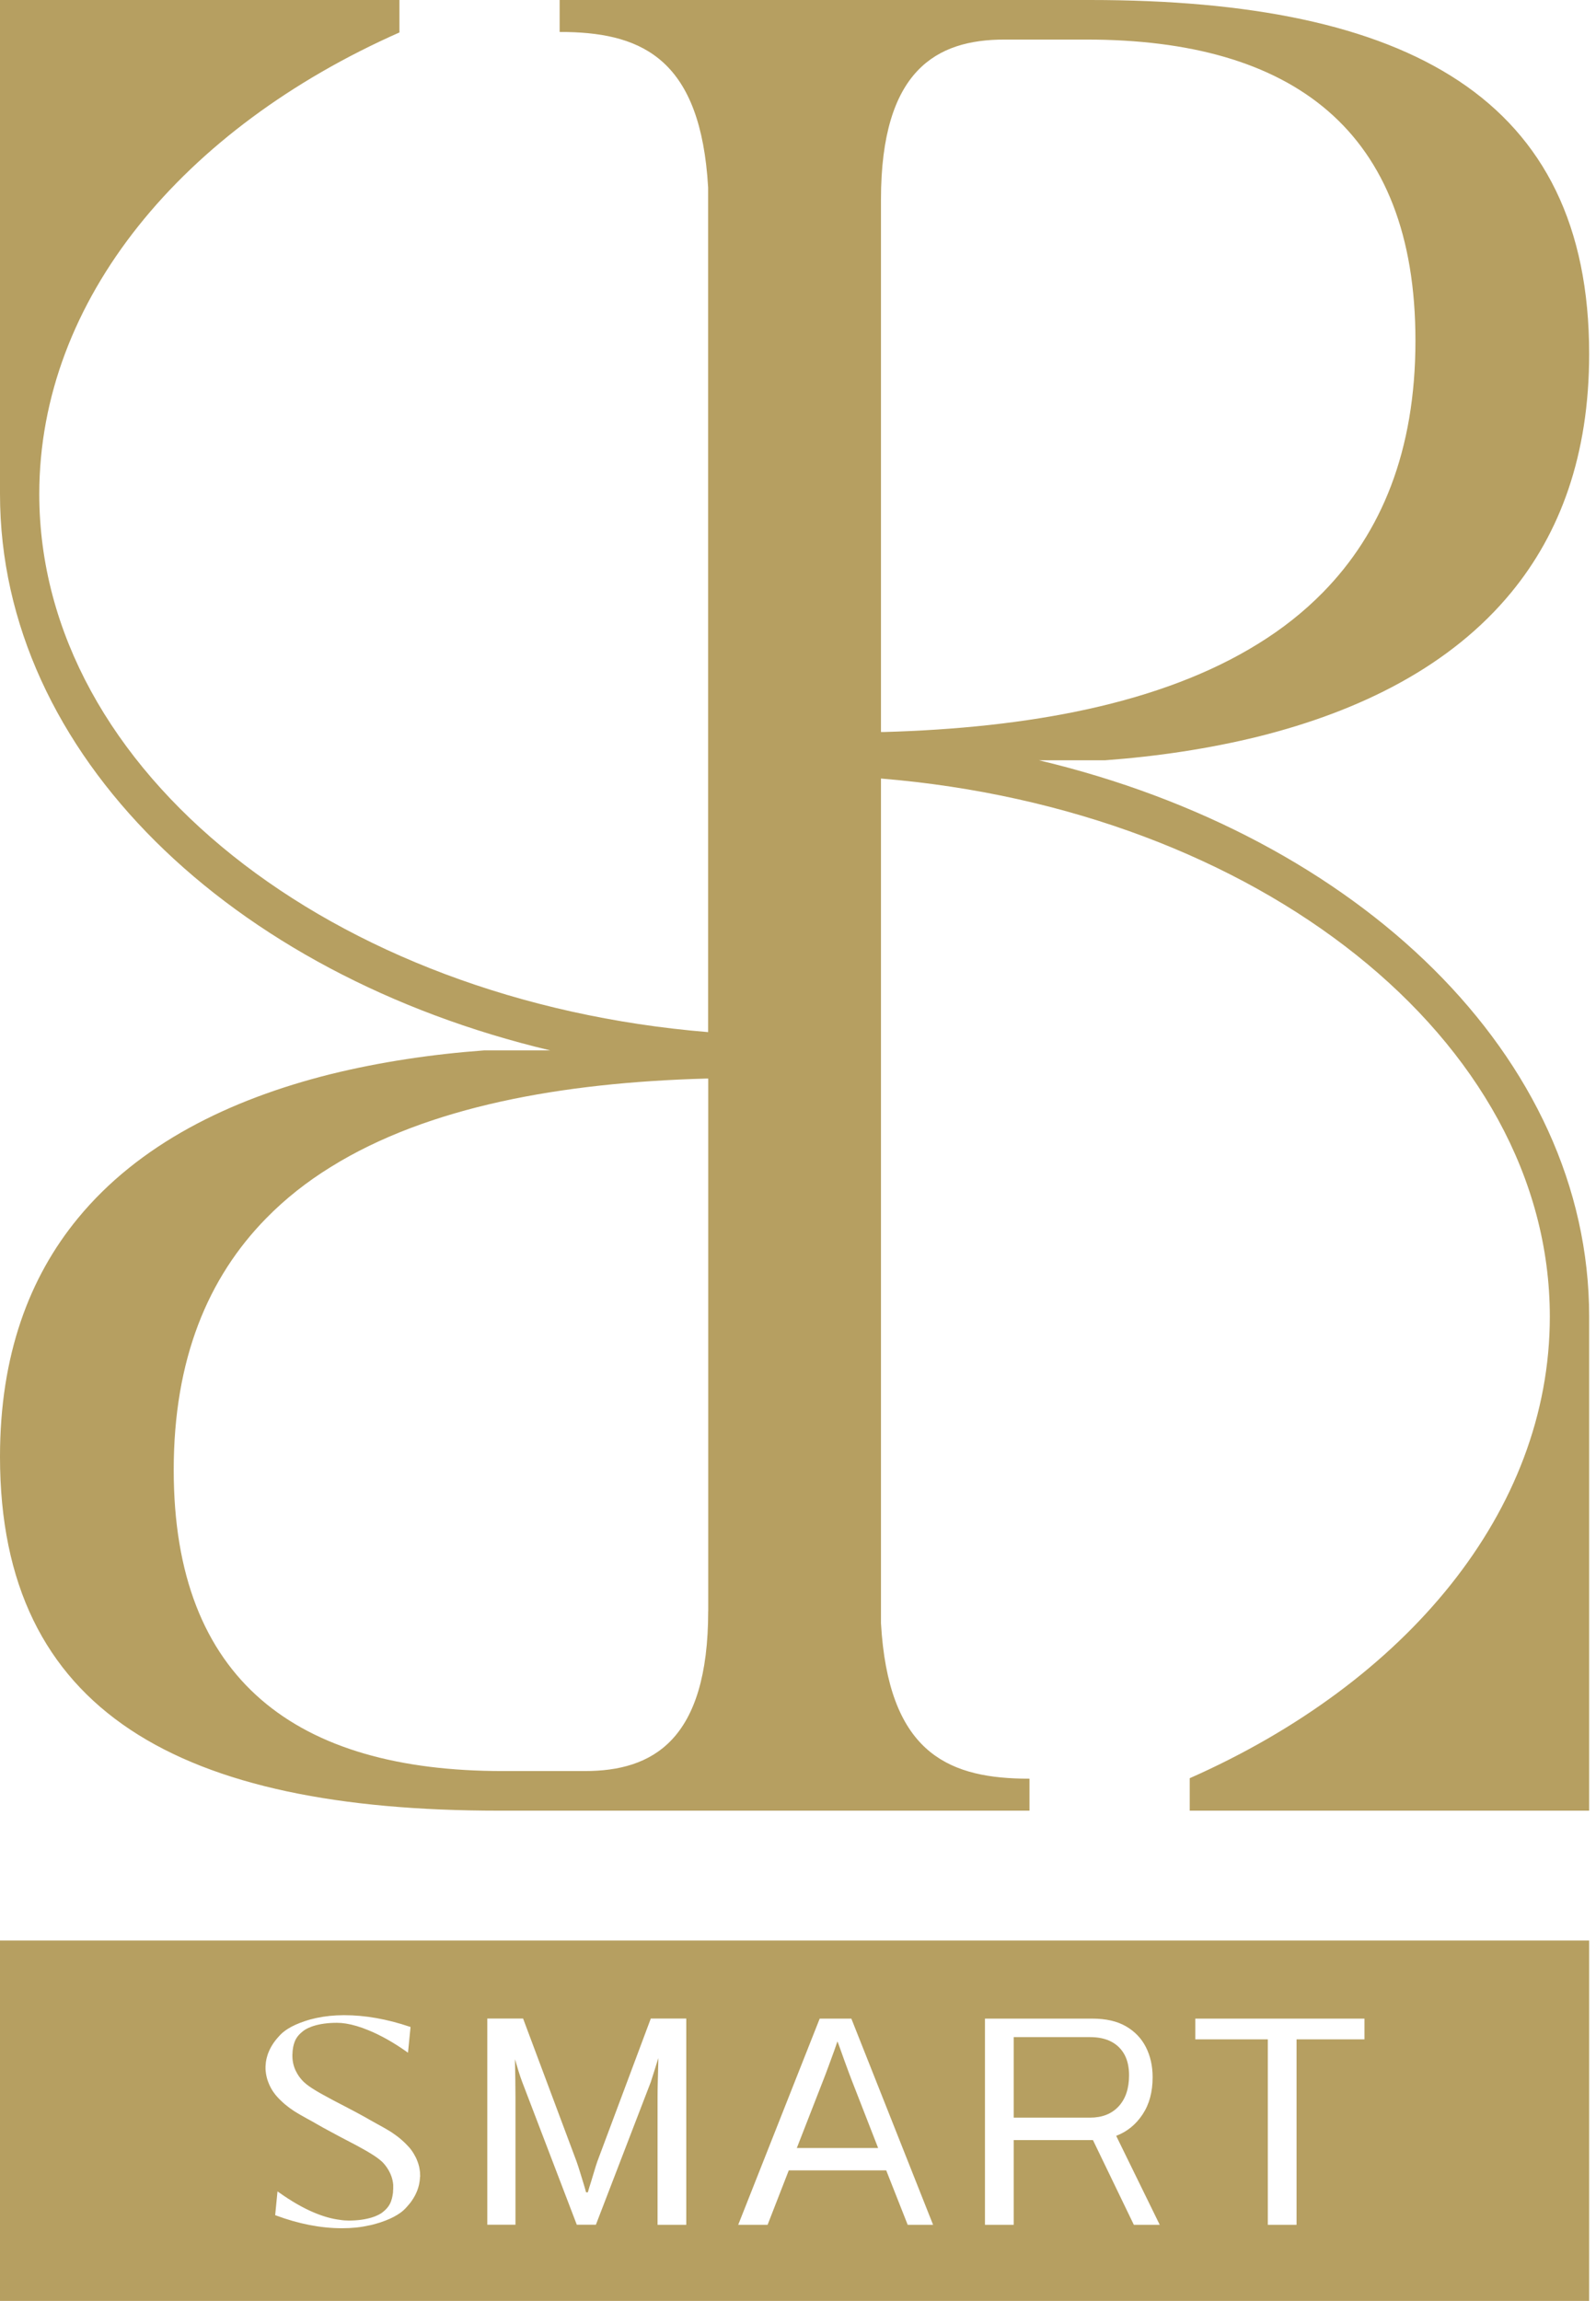 <svg width="77" height="111" viewBox="0 0 77 111" fill="none" xmlns="http://www.w3.org/2000/svg">
<g clip-path="url(#clip0_1472_1201)">
<path d="M60.716 35.531C65.61 34.308 69.981 32.145 72.912 28.578C75.263 25.719 76.67 21.967 76.67 17.073C76.67 4.722 67.926 0 52.595 0H27V1.543H27.002C27.122 1.543 27.242 1.543 27.36 1.545C31.053 1.621 33.811 2.93 34.164 9.043V49.791C16.032 48.303 1.895 37.235 1.895 23.833C1.895 14.431 8.857 6.174 19.271 1.566V0H0V23.833C0 36.388 11.15 47.012 26.549 50.673H23.347C20.839 50.857 18.328 51.233 15.954 51.818C11.06 53.041 6.689 55.204 3.758 58.771C1.407 61.628 0 65.379 0 70.275C0 82.624 8.744 87.349 24.073 87.349H49.668V85.806H49.666C49.545 85.806 49.425 85.806 49.305 85.803C45.612 85.728 42.854 84.419 42.503 78.305V37.558C60.636 39.045 74.772 50.116 74.772 63.519C74.772 72.92 67.81 81.177 57.399 85.783V87.349H76.67V63.516C76.67 50.958 65.52 40.336 50.121 36.676H53.323C55.831 36.492 58.343 36.116 60.716 35.531ZM34.167 77.718C34.167 83.986 31.463 85.438 28.216 85.438H24.246C14.332 85.438 8.381 81.081 8.381 70.913C8.381 65.561 10.039 61.628 12.845 58.769C13.764 57.831 14.81 57.006 15.957 56.298C20.646 53.381 27.097 52.226 34.047 52.032H34.169V77.718H34.167ZM42.626 35.314H42.503V9.628C42.503 3.361 45.207 1.909 48.454 1.909H49.668H52.424C62.338 1.909 68.289 6.265 68.289 16.433C68.289 21.785 66.631 25.719 63.825 28.578C62.906 29.515 61.86 30.34 60.713 31.048C56.024 33.965 49.573 35.12 42.623 35.314H42.626Z" fill="#B69F61"/>
<path d="M40.941 99.955C40.884 99.801 40.819 99.625 40.746 99.425C40.673 99.226 40.601 99.027 40.531 98.823C40.488 98.699 40.446 98.588 40.403 98.48C40.358 98.616 40.308 98.76 40.248 98.926C40.158 99.178 40.065 99.425 39.975 99.672C39.885 99.92 39.805 100.129 39.737 100.303L38.443 103.623H42.366L41.072 100.303C41.041 100.225 40.999 100.109 40.941 99.955Z" fill="#B69F61"/>
<path d="M54.472 100.113C54.472 99.728 54.4 99.397 54.257 99.128C54.112 98.858 53.902 98.646 53.624 98.497C53.346 98.349 53 98.273 52.587 98.273H48.907V102.158H52.587C53.173 102.158 53.634 101.977 53.969 101.614C54.305 101.25 54.472 100.751 54.472 100.113Z" fill="#B69F61"/>
<path d="M0 93.614V111.094H76.67V93.614H0ZM20.26 105.025V105.083C20.258 105.103 20.255 105.118 20.255 105.131C20.255 105.144 20.255 105.159 20.25 105.174C20.25 105.179 20.25 105.184 20.25 105.192L20.245 105.227C20.23 105.343 20.208 105.441 20.178 105.534C20.165 105.572 20.153 105.613 20.138 105.653C20.118 105.708 20.093 105.766 20.065 105.824C20.055 105.845 20.047 105.862 20.038 105.882L20.007 105.94C19.985 105.978 19.962 106.018 19.94 106.056C19.91 106.104 19.877 106.155 19.842 106.203C19.825 106.228 19.807 106.253 19.787 106.276C19.767 106.301 19.75 106.324 19.727 106.349L19.72 106.356C19.687 106.397 19.654 106.432 19.624 106.467C19.602 106.492 19.579 106.518 19.554 106.543L19.544 106.553C19.522 106.576 19.502 106.593 19.484 106.611C19.464 106.629 19.444 106.646 19.424 106.664C19.384 106.699 19.341 106.732 19.296 106.762C19.251 106.792 19.206 106.823 19.161 106.85C18.948 106.982 18.696 107.095 18.368 107.206C18.192 107.264 18.007 107.317 17.814 107.357H17.802C17.411 107.448 16.978 107.493 16.518 107.493C16.508 107.493 16.498 107.493 16.488 107.493C15.471 107.491 14.402 107.282 13.313 106.876L13.276 106.861L13.388 105.716L13.461 105.766C14.057 106.19 14.623 106.515 15.138 106.732C15.586 106.921 16.007 107.042 16.39 107.087C16.543 107.113 16.688 107.123 16.823 107.123C17.256 107.123 17.639 107.07 17.962 106.966C18.037 106.944 18.112 106.913 18.185 106.881C18.202 106.873 18.22 106.866 18.238 106.855C18.255 106.848 18.273 106.838 18.29 106.83C18.308 106.82 18.323 106.813 18.338 106.803C18.355 106.792 18.37 106.785 18.385 106.775C18.44 106.74 18.676 106.571 18.798 106.341C18.803 106.334 18.806 106.326 18.811 106.318C18.818 106.301 18.826 106.286 18.833 106.271C18.841 106.258 18.846 106.245 18.851 106.233C18.858 106.213 18.868 106.192 18.873 106.172C18.883 106.139 18.896 106.107 18.903 106.074C18.908 106.061 18.911 106.049 18.913 106.036C18.918 106.013 18.923 105.991 18.928 105.971L18.936 105.928C18.944 105.892 18.948 105.86 18.953 105.824C18.953 105.809 18.956 105.799 18.959 105.787V105.774C18.961 105.759 18.963 105.746 18.963 105.731V105.683C18.968 105.655 18.971 105.628 18.971 105.6V105.572C18.971 105.544 18.971 105.519 18.971 105.492V105.401C18.926 104.834 18.59 104.443 18.448 104.299L18.415 104.269C18.385 104.244 18.355 104.216 18.325 104.193C18.308 104.181 18.293 104.165 18.275 104.153L18.233 104.12C18.19 104.09 18.147 104.057 18.102 104.027C18.077 104.009 18.055 103.994 18.03 103.979L17.864 103.875C17.832 103.855 17.799 103.835 17.764 103.815L17.752 103.807C17.416 103.611 16.966 103.369 16.402 103.079C16.332 103.043 16.267 103.008 16.205 102.973C16.13 102.933 16.052 102.892 15.979 102.852C15.907 102.812 15.834 102.774 15.764 102.736L15.752 102.728C15.704 102.703 15.649 102.673 15.596 102.645L15.056 102.338C14.875 102.239 14.713 102.151 14.565 102.065L14.497 102.027C14.44 101.995 14.385 101.962 14.332 101.929C14.285 101.899 14.237 101.871 14.189 101.841C14.124 101.798 14.062 101.755 13.999 101.71L13.984 101.7C13.942 101.667 13.896 101.634 13.857 101.601C13.814 101.569 13.774 101.533 13.731 101.501C13.691 101.465 13.651 101.43 13.614 101.395L13.501 101.286C13.483 101.269 13.463 101.248 13.446 101.231C13.416 101.2 13.386 101.168 13.358 101.135C13.356 101.132 13.351 101.127 13.348 101.122L13.341 101.115C13.341 101.115 13.331 101.105 13.321 101.092C13.303 101.072 13.278 101.042 13.246 100.996L13.238 100.986L13.226 100.971L13.155 100.87C13.073 100.739 13.003 100.605 12.95 100.464C12.943 100.447 12.938 100.429 12.93 100.411C12.925 100.399 12.923 100.389 12.918 100.376L12.895 100.311C12.883 100.27 12.873 100.23 12.863 100.189L12.855 100.154C12.838 100.074 12.825 99.993 12.818 99.915L12.81 99.826C12.81 99.826 12.81 99.804 12.81 99.791V99.733C12.81 99.718 12.81 99.7 12.81 99.685L12.828 99.478C12.843 99.373 12.865 99.269 12.898 99.168C12.91 99.131 12.923 99.095 12.935 99.055C12.95 99.017 12.965 98.979 12.983 98.942C13 98.899 13.02 98.858 13.043 98.816L13.065 98.773C13.075 98.752 13.088 98.73 13.101 98.71C13.111 98.689 13.123 98.672 13.136 98.652C13.168 98.599 13.203 98.546 13.243 98.493C13.253 98.48 13.263 98.465 13.273 98.452C13.281 98.44 13.291 98.43 13.301 98.417C13.316 98.397 13.331 98.379 13.348 98.359C13.381 98.319 13.416 98.281 13.451 98.241L13.521 98.165C13.521 98.165 13.528 98.157 13.534 98.152L13.549 98.137C13.564 98.122 13.579 98.109 13.591 98.097C13.609 98.079 13.631 98.062 13.651 98.044C13.691 98.011 13.734 97.978 13.779 97.946C13.814 97.92 13.851 97.895 13.889 97.873C14.109 97.734 14.37 97.615 14.71 97.502C14.888 97.441 15.073 97.391 15.263 97.351H15.271L15.278 97.348C15.677 97.262 16.12 97.217 16.585 97.215H16.608C17.612 97.215 18.673 97.401 19.767 97.772L19.807 97.784L19.684 99.025L19.612 98.974C18.994 98.536 18.378 98.19 17.787 97.946C17.386 97.779 17.016 97.671 16.685 97.618C16.535 97.595 16.39 97.583 16.252 97.583C15.819 97.583 15.436 97.635 15.113 97.739C15.036 97.764 14.96 97.794 14.89 97.825C14.873 97.832 14.855 97.842 14.838 97.85C14.823 97.857 14.808 97.865 14.795 97.873C14.79 97.875 14.785 97.878 14.78 97.88C14.768 97.888 14.753 97.895 14.74 97.903C14.723 97.913 14.71 97.92 14.698 97.928L14.688 97.936C14.617 97.984 14.397 98.145 14.277 98.367L14.265 98.389C14.257 98.404 14.249 98.422 14.242 98.437C14.237 98.447 14.232 98.457 14.229 98.468C14.217 98.495 14.21 98.515 14.202 98.538C14.192 98.571 14.179 98.604 14.172 98.634L14.162 98.674C14.157 98.692 14.152 98.712 14.149 98.732L14.139 98.785C14.132 98.82 14.127 98.853 14.124 98.889C14.124 98.904 14.122 98.914 14.119 98.926V98.939C14.117 98.952 14.114 98.967 14.114 98.979V99.027C14.109 99.055 14.107 99.083 14.107 99.11V99.138C14.107 99.161 14.107 99.181 14.107 99.204L14.112 99.312C14.154 99.894 14.502 100.288 14.65 100.429L14.663 100.442C14.693 100.469 14.72 100.495 14.753 100.52C14.768 100.532 14.783 100.545 14.798 100.558C14.833 100.585 14.868 100.613 14.905 100.638C14.938 100.661 14.97 100.684 15.006 100.706L15.066 100.747C15.121 100.782 15.171 100.812 15.218 100.842C15.248 100.863 15.281 100.88 15.311 100.898L15.334 100.911C15.371 100.933 15.409 100.956 15.451 100.979L15.596 101.059C15.889 101.223 16.25 101.415 16.675 101.632L17.119 101.866C17.163 101.889 17.206 101.914 17.251 101.937L17.316 101.972C17.404 102.02 17.489 102.068 17.574 102.113L17.744 102.209C17.787 102.234 17.829 102.257 17.872 102.282L18.18 102.454C18.3 102.519 18.41 102.582 18.515 102.64L18.583 102.678C18.641 102.711 18.696 102.743 18.748 102.776C18.796 102.806 18.843 102.834 18.891 102.864C18.961 102.91 19.029 102.958 19.094 103.006C19.139 103.038 19.181 103.071 19.224 103.104C19.266 103.137 19.306 103.172 19.346 103.205C19.387 103.24 19.427 103.275 19.464 103.311C19.484 103.328 19.502 103.346 19.522 103.364C19.559 103.399 19.597 103.437 19.632 103.475C19.667 103.512 19.702 103.55 19.737 103.588L19.75 103.603C19.75 103.603 19.767 103.621 19.777 103.633C19.792 103.651 19.812 103.676 19.832 103.704L19.92 103.83C19.962 103.896 19.995 103.956 20.027 104.017L20.035 104.029C20.043 104.042 20.047 104.054 20.055 104.067L20.098 104.158C20.108 104.183 20.12 104.211 20.13 104.239C20.138 104.256 20.143 104.274 20.15 104.291L20.185 104.392C20.198 104.433 20.208 104.473 20.218 104.513L20.225 104.546C20.228 104.559 20.23 104.574 20.233 104.586C20.238 104.609 20.24 104.632 20.245 104.657C20.253 104.7 20.258 104.743 20.263 104.786L20.27 104.967C20.27 104.985 20.27 105 20.27 105.018L20.26 105.025ZM33.11 107.327H31.724V101.137C31.724 100.895 31.729 100.623 31.738 100.318C31.748 100.013 31.756 99.716 31.761 99.426C31.761 99.375 31.761 99.33 31.761 99.284C31.698 99.478 31.638 99.675 31.578 99.874C31.516 100.076 31.456 100.265 31.398 100.439L28.749 107.324H27.828L25.195 100.439C25.137 100.285 25.079 100.116 25.022 99.932C24.964 99.748 24.907 99.554 24.849 99.353C24.849 99.347 24.847 99.342 24.844 99.337C24.844 99.385 24.844 99.433 24.847 99.484C24.852 99.773 24.857 100.063 24.862 100.353C24.867 100.643 24.869 100.903 24.869 101.135V107.324H23.51V97.378H25.237L27.813 104.264C27.871 104.428 27.928 104.604 27.986 104.793C28.043 104.982 28.099 105.161 28.151 105.33C28.204 105.499 28.244 105.643 28.274 105.759H28.361C28.399 105.623 28.447 105.464 28.507 105.28C28.564 105.096 28.619 104.914 28.672 104.735C28.724 104.556 28.774 104.4 28.822 104.264L31.398 97.378H33.11V107.324V107.327ZM43.792 107.327L42.756 104.702H38.055L37.033 107.327H35.616L39.547 97.381H41.074L45.017 107.327H43.792ZM54.703 107.327L52.73 103.24H48.907V107.327H47.52V97.381H52.702C53.356 97.381 53.894 97.504 54.322 97.751C54.75 97.999 55.071 98.334 55.286 98.76C55.501 99.186 55.609 99.668 55.609 100.21C55.609 100.916 55.449 101.513 55.126 102C54.803 102.489 54.38 102.834 53.851 103.036L55.952 107.327H54.7H54.703ZM65.83 98.382H62.553V107.327H61.166V98.382H57.669V97.381H65.83V98.382Z" fill="#B69F61"/>
</g>
<defs>
<clipPath id="clip0_1472_1201">
<rect width="76.67" height="111" fill="white"/>
</clipPath>
</defs>
</svg>
